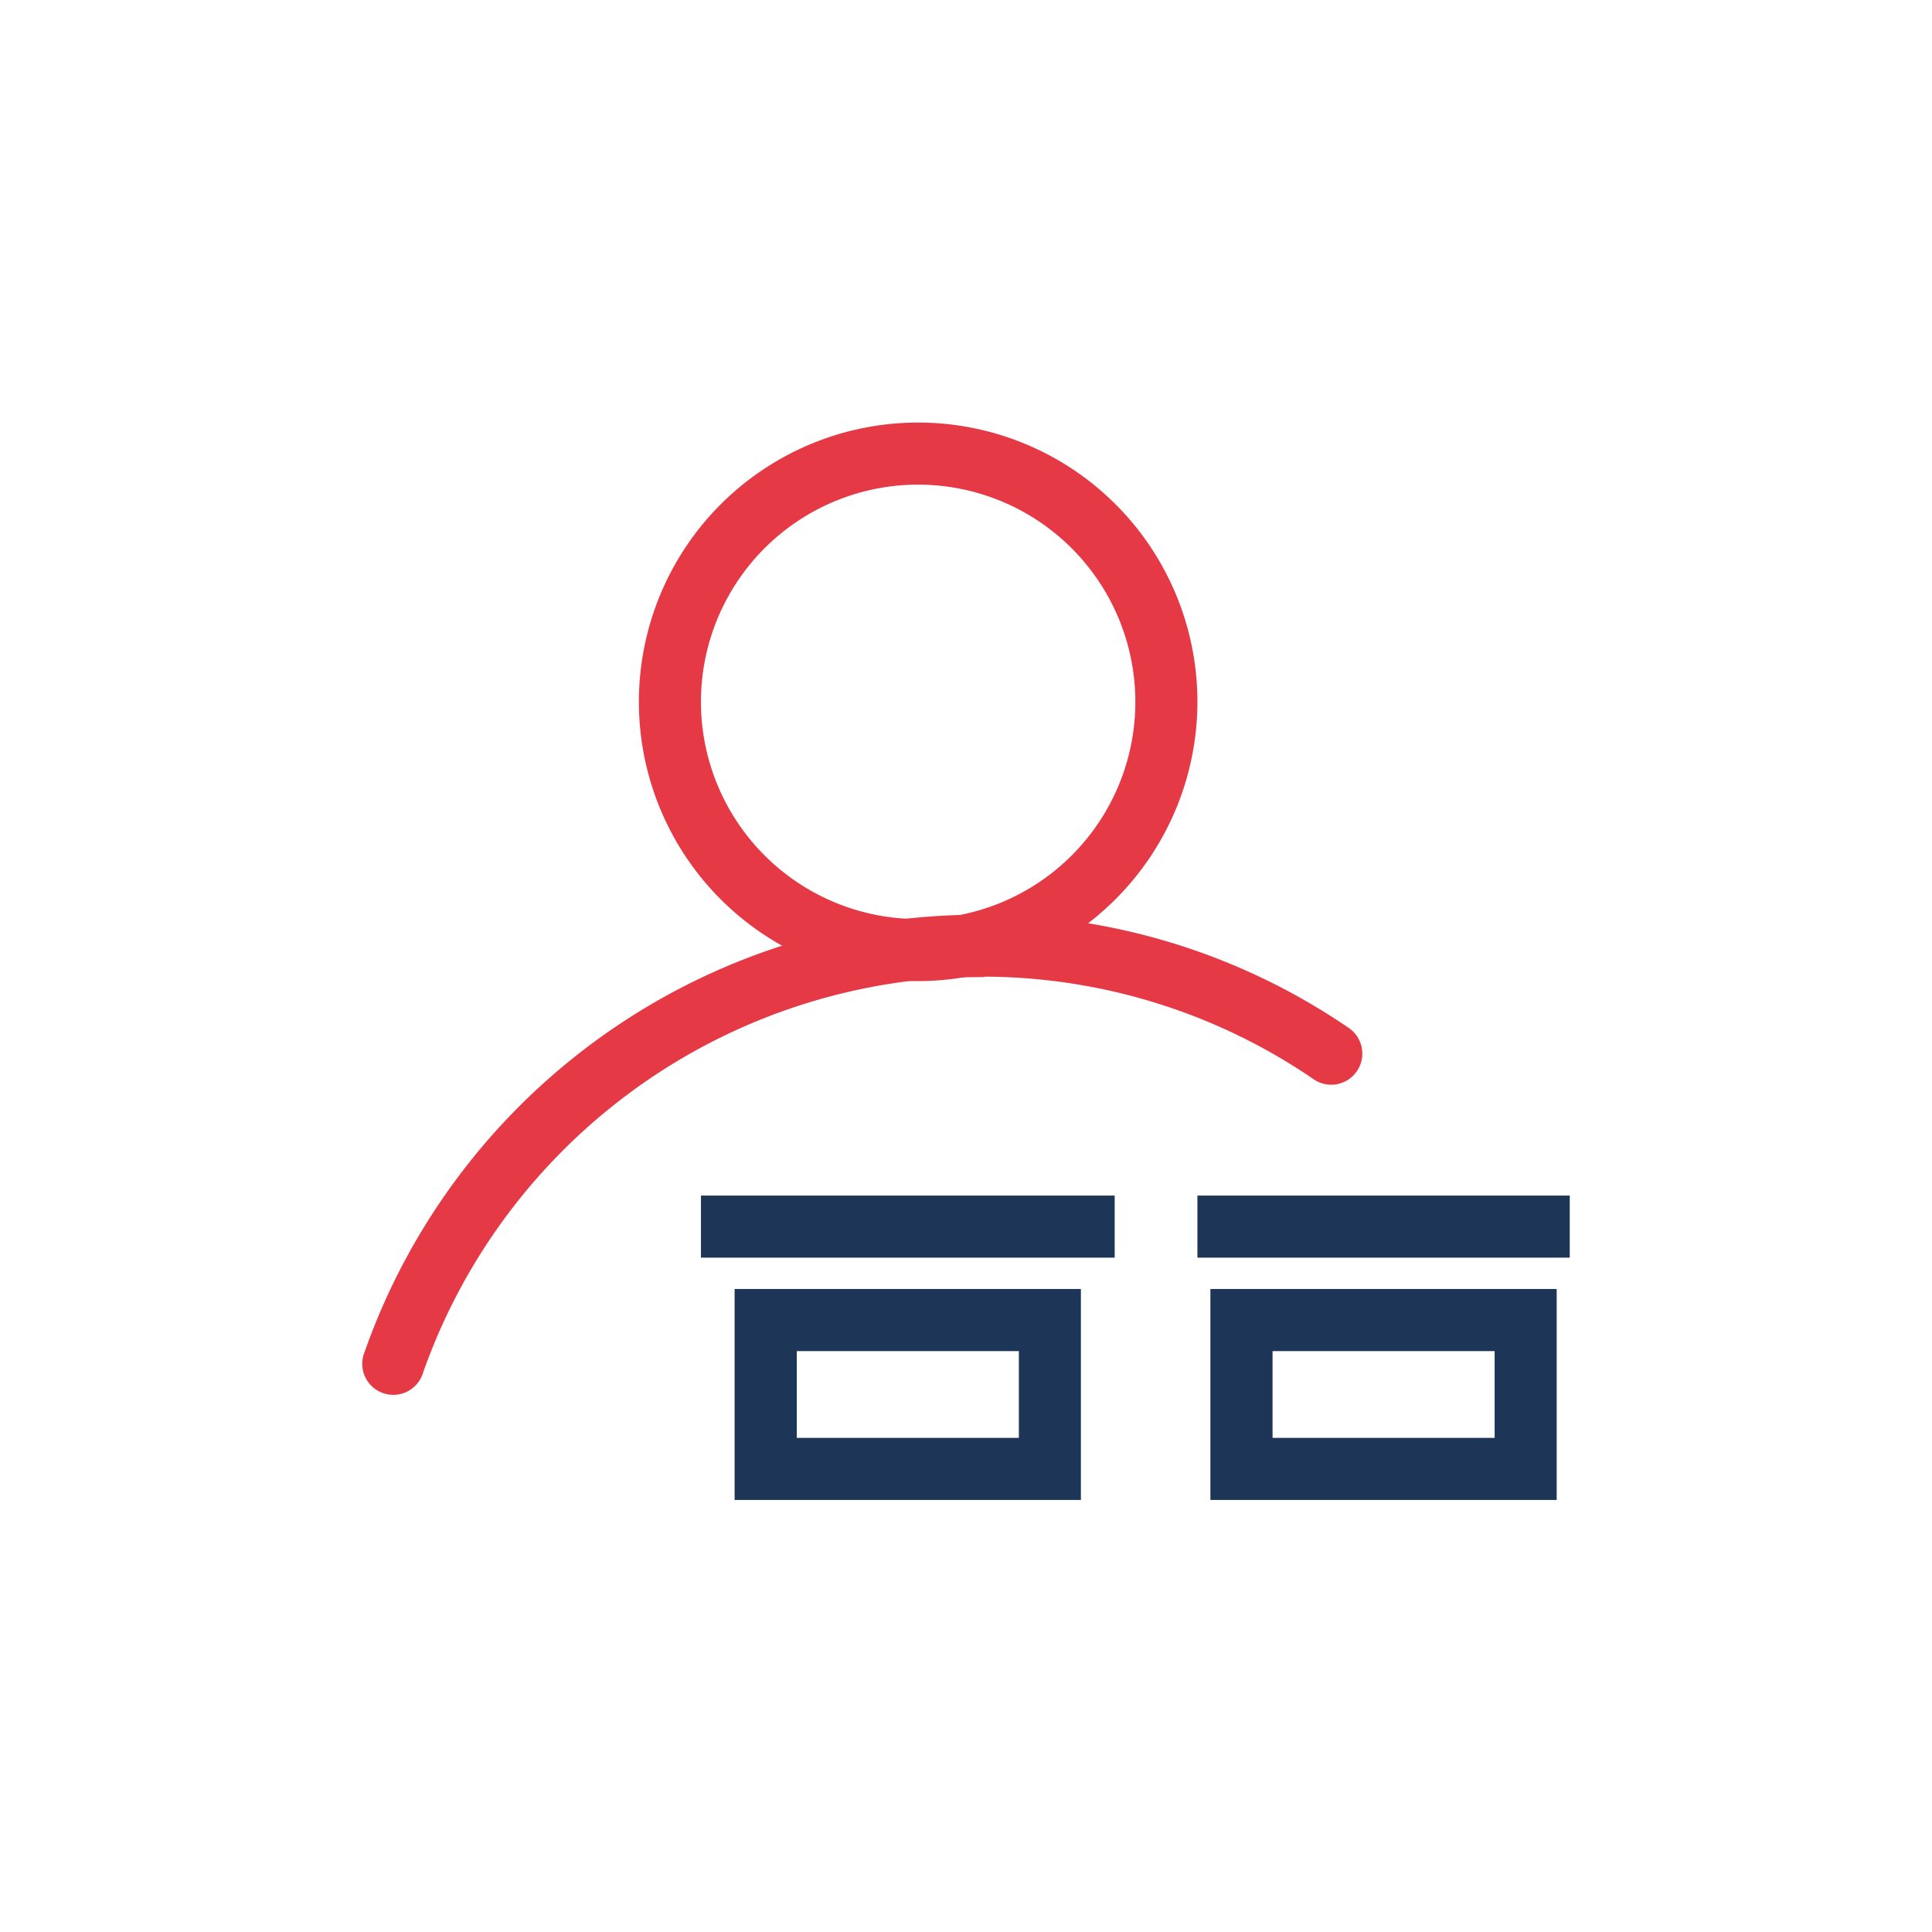 <svg xmlns="http://www.w3.org/2000/svg" width="64" height="64" viewBox="0 0 64 64">
    <defs>
        <clipPath id="0bw1ki9cra">
            <path data-name="Rectangle 891" style="fill:none" d="M0 0h40v35.688H0z"/>
        </clipPath>
    </defs>
    <g data-name="Group 659">
        <path data-name="Rectangle 877" style="fill:none" d="M0 0h64v64H0z"/>
        <g data-name="Group 658">
            <g data-name="Group 657" transform="translate(12 14)" style="clip-path:url(#0bw1ki9cra)">
                <path data-name="Path 649" d="M15.938 18.5a9.251 9.251 0 1 1 9.251-9.251 9.261 9.261 0 0 1-9.251 9.251m0-16.446a7.195 7.195 0 1 0 7.195 7.195 7.2 7.2 0 0 0-7.195-7.195" transform="translate(2.477)" style="fill:#e63946"/>
                <path data-name="Path 650" d="M1.028 27.8a1.025 1.025 0 0 1-.97-1.364 21.713 21.713 0 0 1 17.815-14.39 21.42 21.42 0 0 1 1.813-.137l.514-.009c.1-.007.189-.008.291-.008a21.48 21.48 0 0 1 12.189 3.756 1.028 1.028 0 0 1-1.162 1.7 19.421 19.421 0 0 0-10.9-3.4l-.014.014-.862.007c-.5.014-1.028.055-1.612.123A19.65 19.65 0 0 0 2 27.109a1.025 1.025 0 0 1-.97.692" transform="translate(0 4.405)" style="fill:#e63946"/>
                <path data-name="Rectangle 889" transform="translate(11.22 25.605)" style="fill:#1d3557" d="M0 0h13.705v2.056H0z"/>
                <path data-name="Rectangle 890" transform="translate(27.666 25.605)" style="fill:#1d3557" d="M0 0h12.334v2.056H0z"/>
                <path data-name="Path 651" d="M20.471 27.93H9v-6.989h11.471zm-9.412-2.056h7.357V23h-7.357z" transform="translate(3.335 7.758)" style="fill:#1d3557"/>
                <path data-name="Path 652" d="M31.971 27.93H20.5v-6.989h11.471zm-9.412-2.056h7.357V23h-7.357z" transform="translate(7.596 7.758)" style="fill:#1d3557"/>
            </g>
        </g>
    </g>
</svg>
